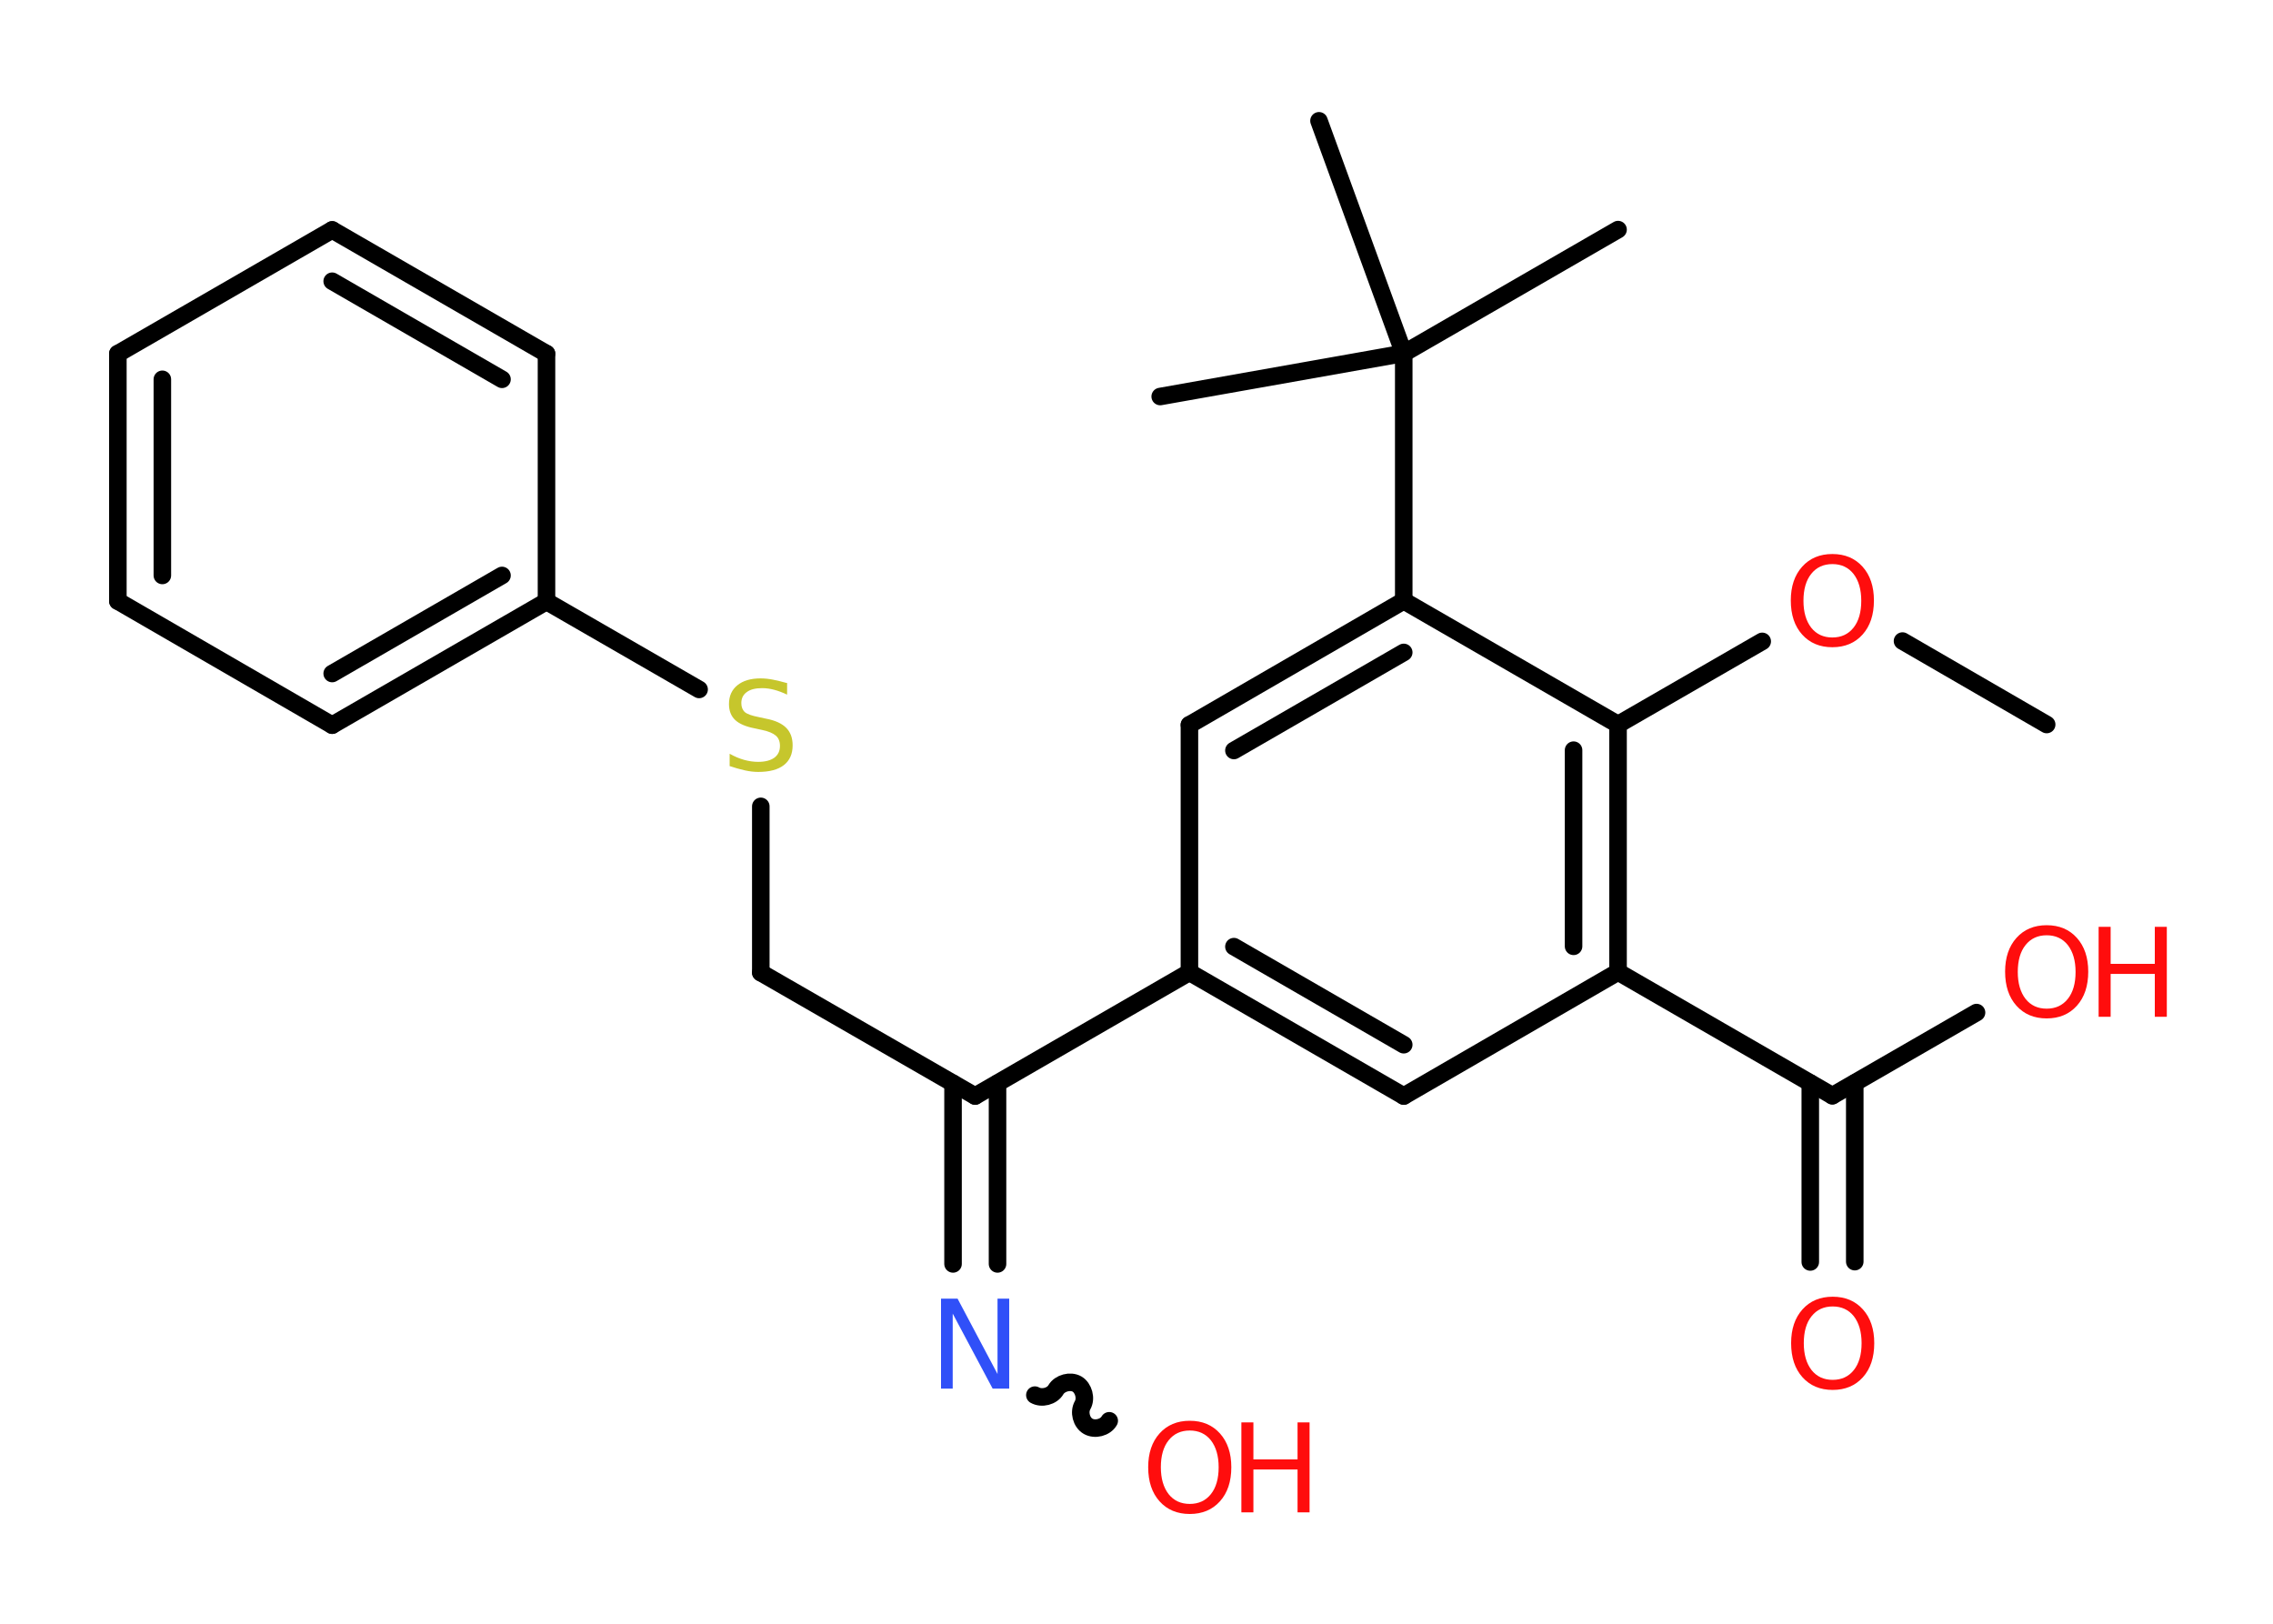 <?xml version='1.0' encoding='UTF-8'?>
<!DOCTYPE svg PUBLIC "-//W3C//DTD SVG 1.1//EN" "http://www.w3.org/Graphics/SVG/1.1/DTD/svg11.dtd">
<svg version='1.2' xmlns='http://www.w3.org/2000/svg' xmlns:xlink='http://www.w3.org/1999/xlink' width='70.0mm' height='50.0mm' viewBox='0 0 70.0 50.0'>
  <desc>Generated by the Chemistry Development Kit (http://github.com/cdk)</desc>
  <g stroke-linecap='round' stroke-linejoin='round' stroke='#000000' stroke-width='.54' fill='#FF0D0D'>
    <rect x='.0' y='.0' width='70.0' height='50.0' fill='#FFFFFF' stroke='none'/>
    <g id='mol1' class='mol'>
      <line id='mol1bnd1' class='bond' x1='63.03' y1='22.31' x2='58.59' y2='19.74'/>
      <line id='mol1bnd2' class='bond' x1='54.27' y1='19.75' x2='49.83' y2='22.31'/>
      <g id='mol1bnd3' class='bond'>
        <line x1='49.83' y1='29.93' x2='49.83' y2='22.31'/>
        <line x1='48.46' y1='29.14' x2='48.46' y2='23.1'/>
      </g>
      <line id='mol1bnd4' class='bond' x1='49.83' y1='29.93' x2='56.43' y2='33.74'/>
      <g id='mol1bnd5' class='bond'>
        <line x1='57.12' y1='33.35' x2='57.12' y2='38.85'/>
        <line x1='55.75' y1='33.35' x2='55.75' y2='38.86'/>
      </g>
      <line id='mol1bnd6' class='bond' x1='56.43' y1='33.74' x2='60.87' y2='31.18'/>
      <line id='mol1bnd7' class='bond' x1='49.83' y1='29.93' x2='43.23' y2='33.75'/>
      <g id='mol1bnd8' class='bond'>
        <line x1='36.63' y1='29.94' x2='43.23' y2='33.75'/>
        <line x1='38.0' y1='29.15' x2='43.23' y2='32.17'/>
      </g>
      <line id='mol1bnd9' class='bond' x1='36.63' y1='29.94' x2='30.03' y2='33.75'/>
      <line id='mol1bnd10' class='bond' x1='30.03' y1='33.75' x2='23.43' y2='29.95'/>
      <line id='mol1bnd11' class='bond' x1='23.43' y1='29.95' x2='23.43' y2='24.83'/>
      <line id='mol1bnd12' class='bond' x1='21.53' y1='21.23' x2='16.83' y2='18.52'/>
      <g id='mol1bnd13' class='bond'>
        <line x1='10.23' y1='22.33' x2='16.83' y2='18.52'/>
        <line x1='10.23' y1='20.74' x2='15.46' y2='17.72'/>
      </g>
      <line id='mol1bnd14' class='bond' x1='10.23' y1='22.33' x2='3.63' y2='18.51'/>
      <g id='mol1bnd15' class='bond'>
        <line x1='3.63' y1='10.89' x2='3.63' y2='18.51'/>
        <line x1='5.0' y1='11.68' x2='5.0' y2='17.72'/>
      </g>
      <line id='mol1bnd16' class='bond' x1='3.63' y1='10.89' x2='10.23' y2='7.08'/>
      <g id='mol1bnd17' class='bond'>
        <line x1='16.83' y1='10.89' x2='10.23' y2='7.08'/>
        <line x1='15.46' y1='11.68' x2='10.23' y2='8.66'/>
      </g>
      <line id='mol1bnd18' class='bond' x1='16.83' y1='18.52' x2='16.83' y2='10.89'/>
      <g id='mol1bnd19' class='bond'>
        <line x1='30.72' y1='33.36' x2='30.72' y2='38.92'/>
        <line x1='29.35' y1='33.36' x2='29.35' y2='38.92'/>
      </g>
      <path id='mol1bnd20' class='bond' d='M34.16 43.75c-.12 .21 -.44 .29 -.65 .17c-.21 -.12 -.29 -.44 -.17 -.65c.12 -.21 .03 -.53 -.17 -.65c-.21 -.12 -.53 -.03 -.65 .17c-.12 .21 -.44 .29 -.65 .17' fill='none' stroke='#000000' stroke-width='.54'/>
      <line id='mol1bnd21' class='bond' x1='36.63' y1='29.94' x2='36.63' y2='22.32'/>
      <g id='mol1bnd22' class='bond'>
        <line x1='43.23' y1='18.5' x2='36.63' y2='22.32'/>
        <line x1='43.23' y1='20.09' x2='38.0' y2='23.11'/>
      </g>
      <line id='mol1bnd23' class='bond' x1='49.83' y1='22.31' x2='43.23' y2='18.5'/>
      <line id='mol1bnd24' class='bond' x1='43.23' y1='18.5' x2='43.23' y2='10.88'/>
      <line id='mol1bnd25' class='bond' x1='43.23' y1='10.88' x2='49.83' y2='7.07'/>
      <line id='mol1bnd26' class='bond' x1='43.23' y1='10.88' x2='40.62' y2='3.72'/>
      <line id='mol1bnd27' class='bond' x1='43.23' y1='10.88' x2='35.73' y2='12.21'/>
      <path id='mol1atm2' class='atom' d='M56.43 17.37q-.41 .0 -.65 .3q-.24 .3 -.24 .83q.0 .52 .24 .83q.24 .3 .65 .3q.41 .0 .65 -.3q.24 -.3 .24 -.83q.0 -.52 -.24 -.83q-.24 -.3 -.65 -.3zM56.43 17.06q.58 .0 .93 .39q.35 .39 .35 1.04q.0 .66 -.35 1.05q-.35 .39 -.93 .39q-.58 .0 -.93 -.39q-.35 -.39 -.35 -1.05q.0 -.65 .35 -1.04q.35 -.39 .93 -.39z' stroke='none'/>
      <path id='mol1atm6' class='atom' d='M56.44 40.23q-.41 .0 -.65 .3q-.24 .3 -.24 .83q.0 .52 .24 .83q.24 .3 .65 .3q.41 .0 .65 -.3q.24 -.3 .24 -.83q.0 -.52 -.24 -.83q-.24 -.3 -.65 -.3zM56.44 39.93q.58 .0 .93 .39q.35 .39 .35 1.04q.0 .66 -.35 1.05q-.35 .39 -.93 .39q-.58 .0 -.93 -.39q-.35 -.39 -.35 -1.05q.0 -.65 .35 -1.04q.35 -.39 .93 -.39z' stroke='none'/>
      <g id='mol1atm7' class='atom'>
        <path d='M63.03 28.8q-.41 .0 -.65 .3q-.24 .3 -.24 .83q.0 .52 .24 .83q.24 .3 .65 .3q.41 .0 .65 -.3q.24 -.3 .24 -.83q.0 -.52 -.24 -.83q-.24 -.3 -.65 -.3zM63.03 28.49q.58 .0 .93 .39q.35 .39 .35 1.04q.0 .66 -.35 1.05q-.35 .39 -.93 .39q-.58 .0 -.93 -.39q-.35 -.39 -.35 -1.05q.0 -.65 .35 -1.04q.35 -.39 .93 -.39z' stroke='none'/>
        <path d='M64.63 28.54h.37v1.14h1.36v-1.14h.37v2.77h-.37v-1.32h-1.36v1.32h-.37v-2.77z' stroke='none'/>
      </g>
      <path id='mol1atm12' class='atom' d='M24.24 21.03v.36q-.21 -.1 -.4 -.15q-.19 -.05 -.37 -.05q-.31 .0 -.47 .12q-.17 .12 -.17 .34q.0 .18 .11 .28q.11 .09 .42 .15l.23 .05q.42 .08 .62 .28q.2 .2 .2 .54q.0 .4 -.27 .61q-.27 .21 -.79 .21q-.2 .0 -.42 -.05q-.22 -.05 -.46 -.13v-.38q.23 .13 .45 .19q.22 .06 .43 .06q.32 .0 .5 -.13q.17 -.13 .17 -.36q.0 -.21 -.13 -.32q-.13 -.11 -.41 -.17l-.23 -.05q-.42 -.08 -.61 -.26q-.19 -.18 -.19 -.49q.0 -.37 .26 -.58q.26 -.21 .71 -.21q.19 .0 .39 .04q.2 .04 .41 .1z' stroke='none' fill='#C6C62C'/>
      <path id='mol1atm19' class='atom' d='M28.99 39.99h.5l1.23 2.32v-2.32h.36v2.77h-.51l-1.23 -2.31v2.31h-.36v-2.77z' stroke='none' fill='#3050F8'/>
      <g id='mol1atm20' class='atom'>
        <path d='M36.64 44.05q-.41 .0 -.65 .3q-.24 .3 -.24 .83q.0 .52 .24 .83q.24 .3 .65 .3q.41 .0 .65 -.3q.24 -.3 .24 -.83q.0 -.52 -.24 -.83q-.24 -.3 -.65 -.3zM36.64 43.75q.58 .0 .93 .39q.35 .39 .35 1.04q.0 .66 -.35 1.05q-.35 .39 -.93 .39q-.58 .0 -.93 -.39q-.35 -.39 -.35 -1.05q.0 -.65 .35 -1.04q.35 -.39 .93 -.39z' stroke='none'/>
        <path d='M38.23 43.8h.37v1.14h1.36v-1.14h.37v2.77h-.37v-1.32h-1.36v1.32h-.37v-2.77z' stroke='none'/>
      </g>
    </g>
  </g>
</svg>
